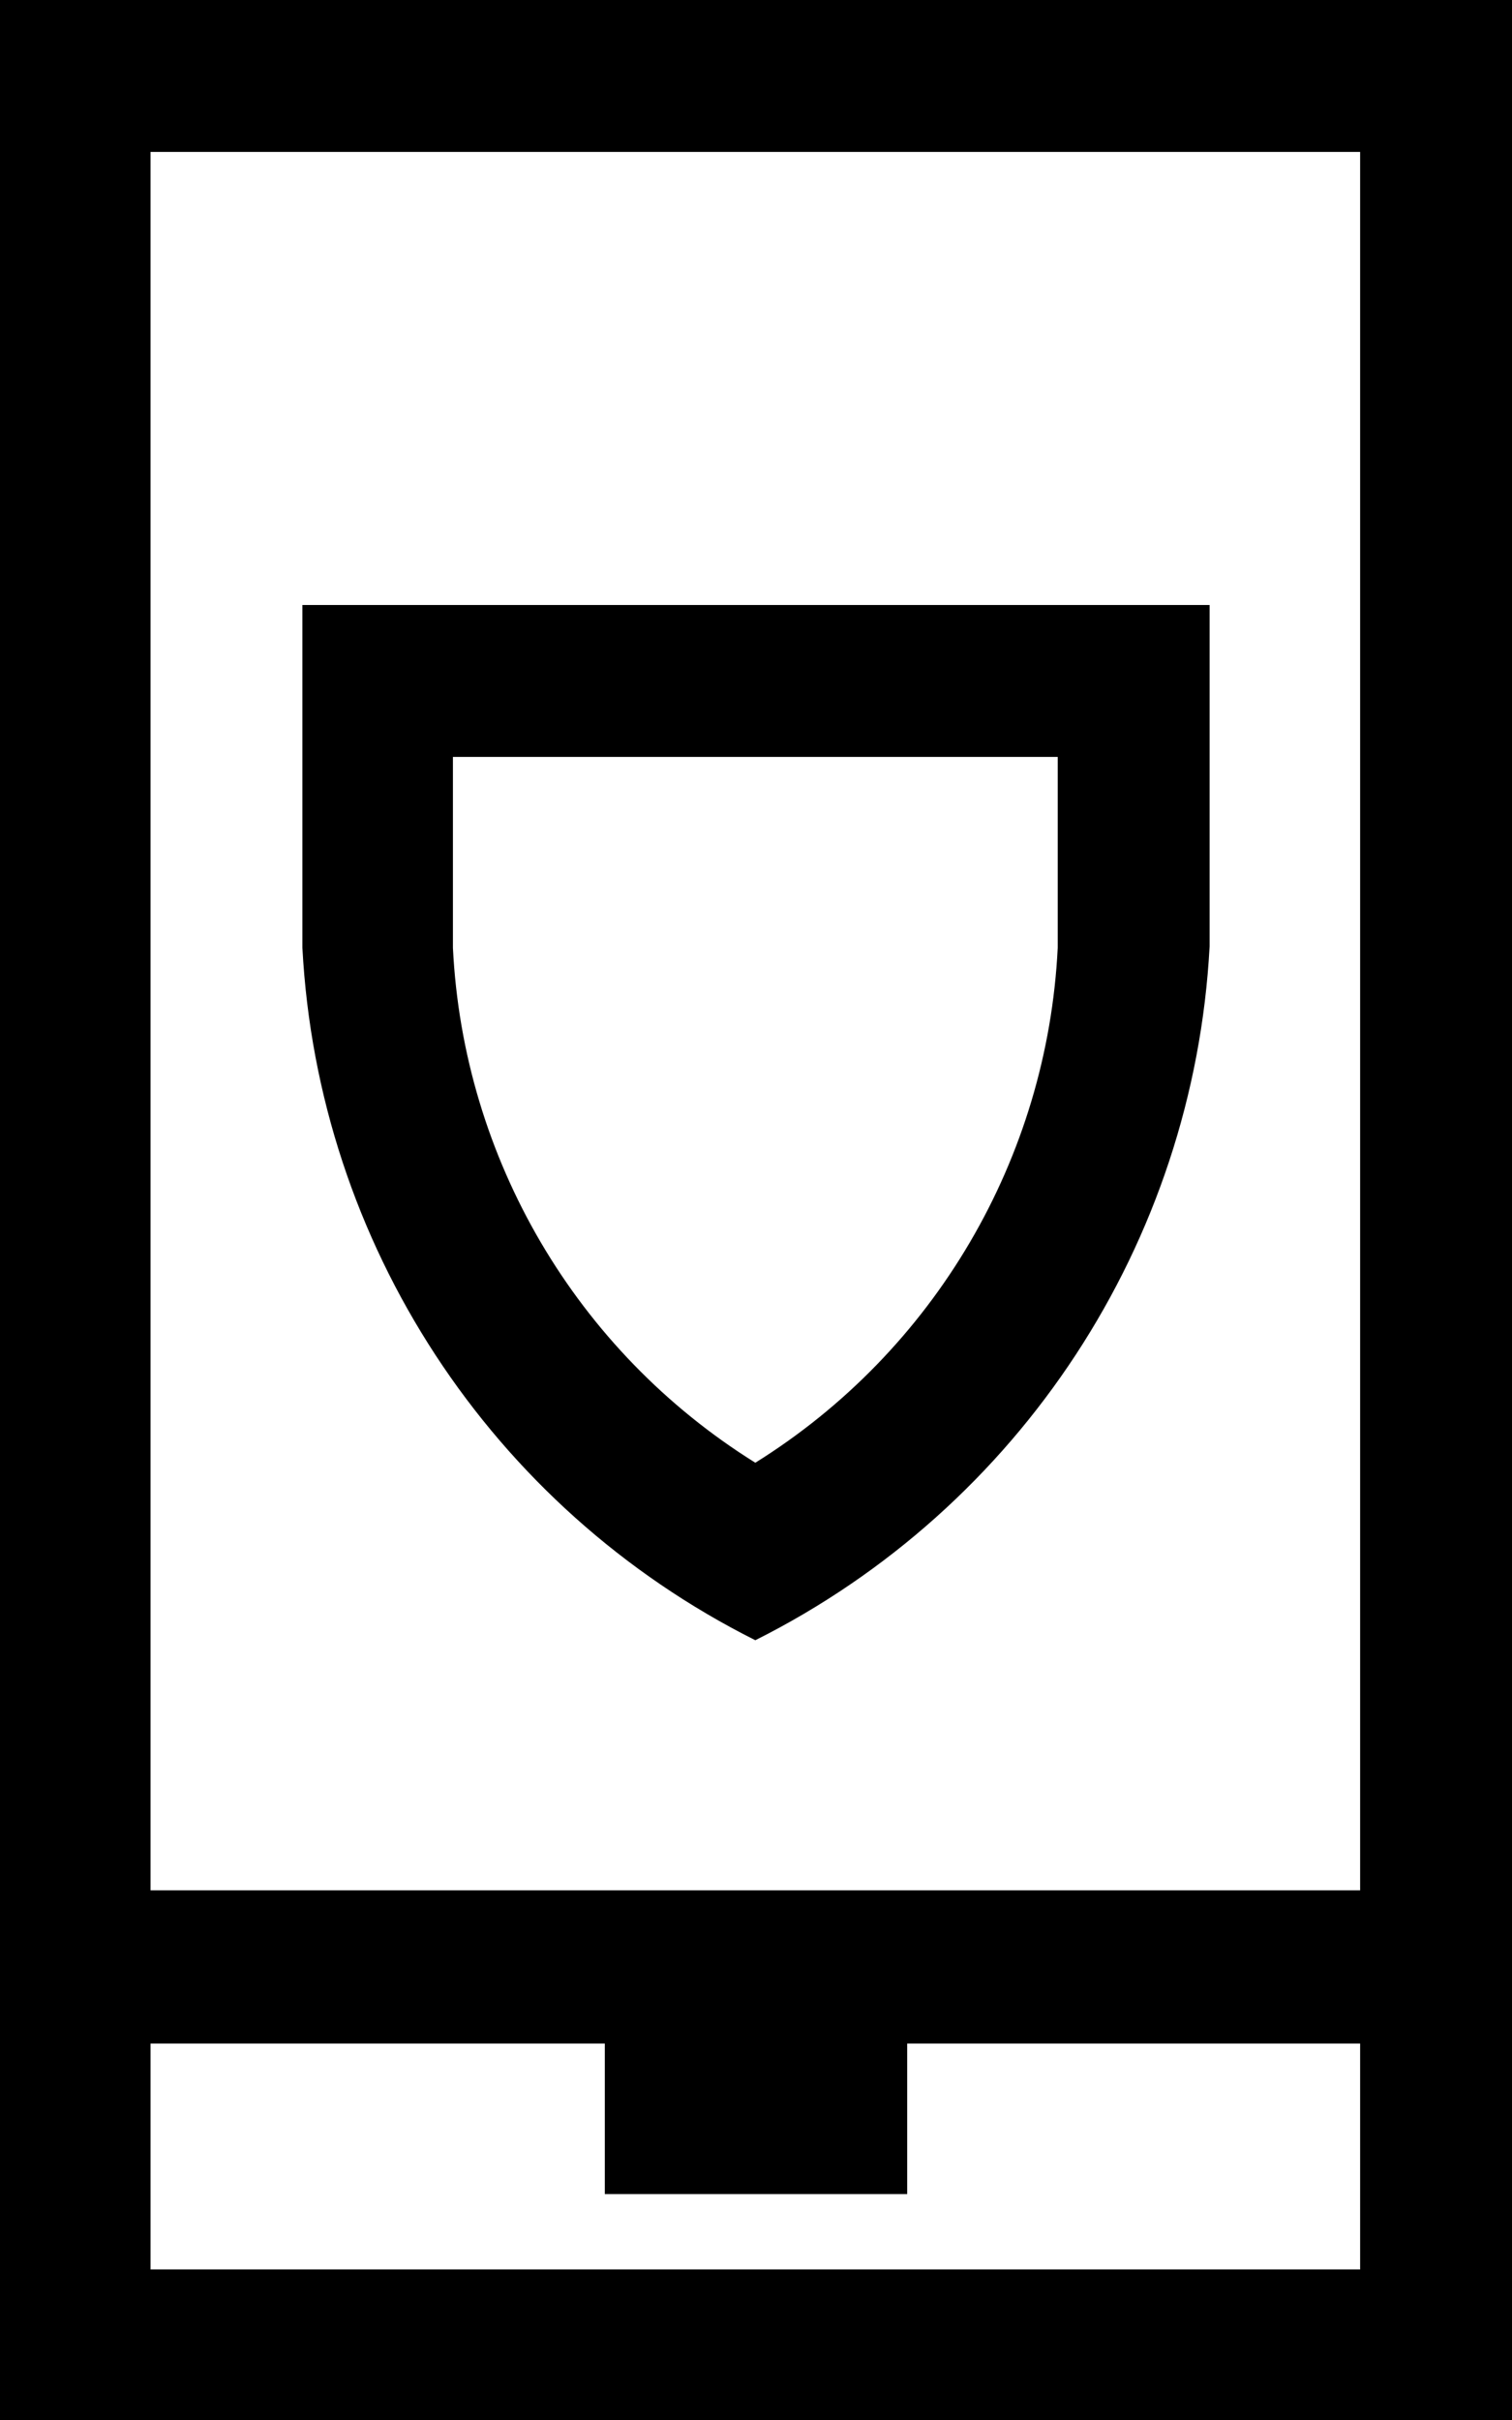 <svg width="20" height="32" viewBox="0 0 20 32" fill="none" xmlns="http://www.w3.org/2000/svg">
<path fill-rule="evenodd" clip-rule="evenodd" d="M0 0V32H20V0H0ZM17.991 30.009H1.991V27.022H8V29.013H12V27.022H17.991V30.009ZM17.991 24.996H1.991V2.009H17.991V24.996ZM9.991 21.689C13.496 19.932 15.79 16.431 16 12.516V8H4V12.533C4.206 16.44 6.493 19.936 9.991 21.689ZM5.991 10.009H13.991V12.533C13.854 15.321 12.36 17.865 9.991 19.342C7.622 17.865 6.128 15.321 5.991 12.533V10.009Z" fill="black"/>
</svg>
